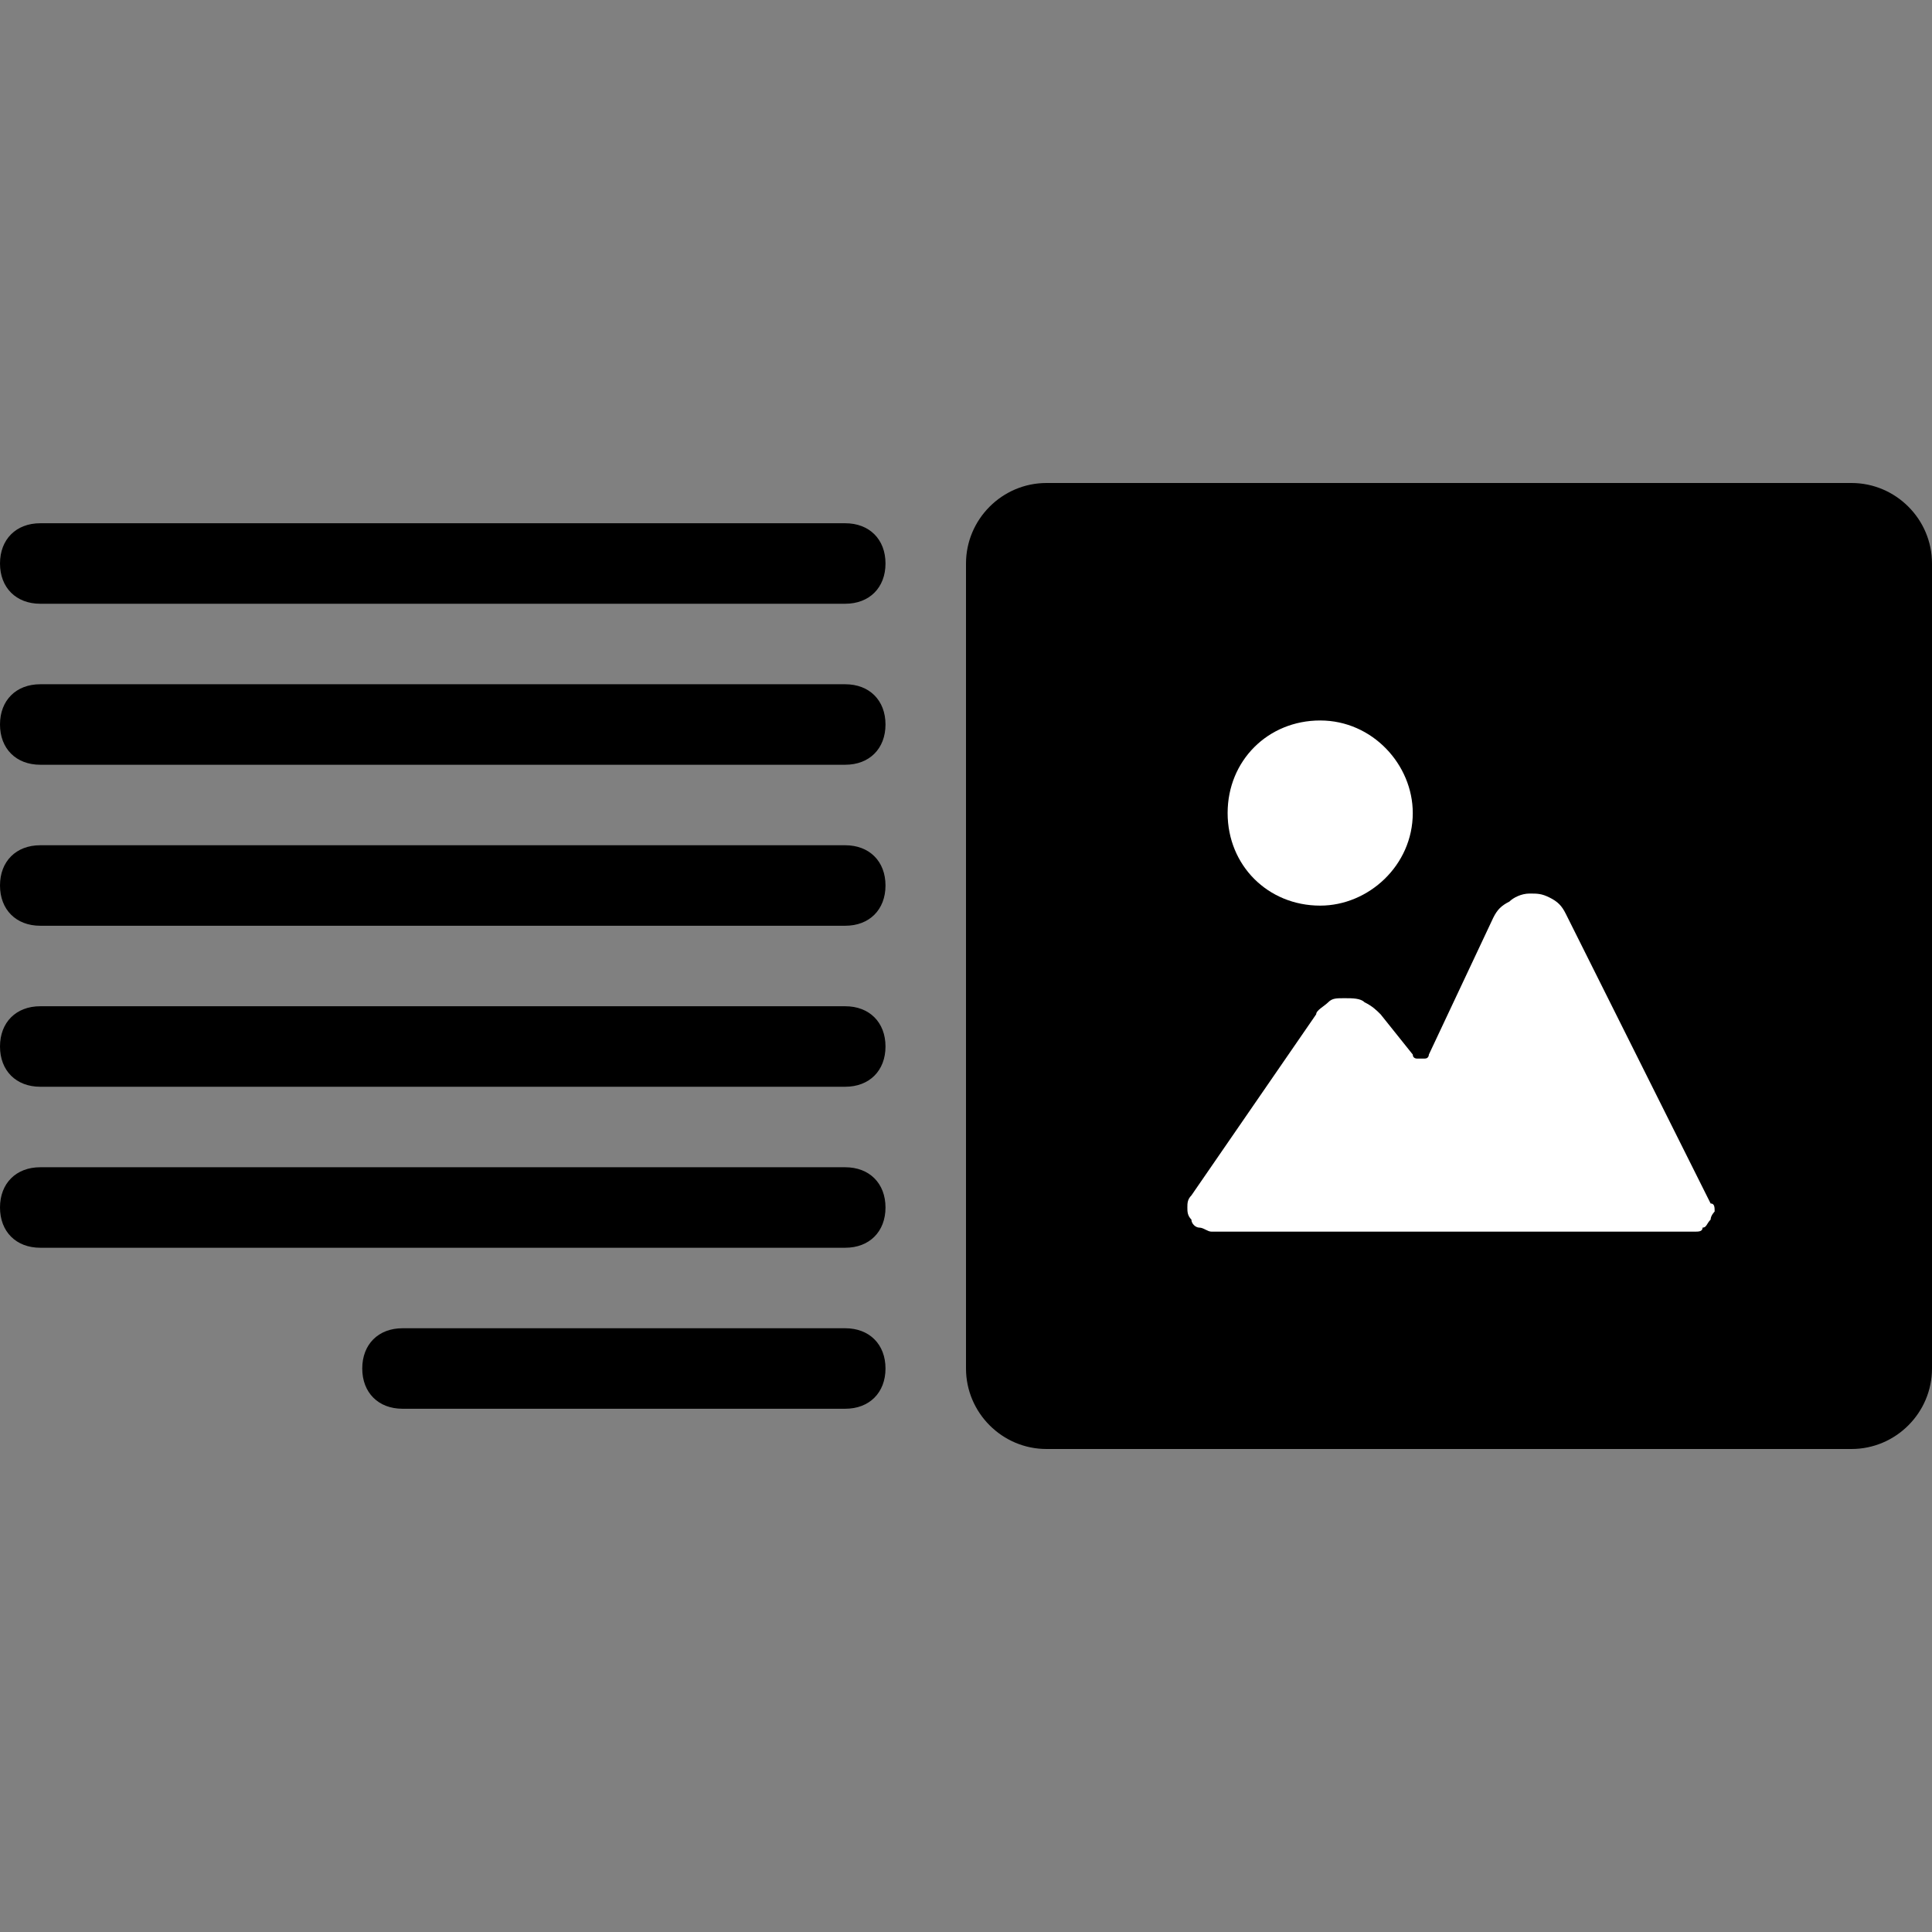 <svg width="48" height="48" viewBox="0 0 48 48" fill="none" xmlns="http://www.w3.org/2000/svg">
<rect x="0" y="0" width="48" height="48" fill="#808080" stroke="none"/>
<path d="M46 36H26C24.9 36 24 35.1 24 34V14C24 12.9 24.9 12 26 12H46C47.1 12 48 12.9 48 14V34C48 35.1 47.1 36 46 36Z" fill="black"/>
<path d="M32.8 22.5C34 22.5 35.1 21.5 35.1 20.2C35.1 19 34.1 17.9 32.8 17.9C31.5 17.9 30.5 18.9 30.5 20.2C30.5 21.5 31.5 22.5 32.8 22.5Z" fill="white"/>
<path d="M38.9 22.7C38.8 22.5 38.7 22.4 38.5 22.3C38.3 22.2 38.2 22.2 38 22.2C37.8 22.2 37.6 22.3 37.5 22.4C37.3 22.5 37.2 22.6 37.1 22.8L35.5 26.2C35.5 26.2 35.5 26.3 35.4 26.3H35.3H35.2C35.2 26.3 35.1 26.3 35.1 26.2L34.3 25.2C34.2 25.1 34.1 25 33.9 24.9C33.8 24.8 33.6 24.8 33.4 24.8C33.2 24.8 33.1 24.8 33 24.9C32.9 25 32.7 25.1 32.7 25.2L29.6 29.7C29.5 29.8 29.5 29.9 29.5 30C29.5 30.1 29.5 30.2 29.6 30.3C29.6 30.4 29.7 30.5 29.8 30.5C29.9 30.5 30 30.6 30.1 30.6H42.1C42.2 30.6 42.3 30.6 42.3 30.5C42.4 30.5 42.4 30.4 42.5 30.3C42.5 30.2 42.6 30.1 42.6 30.1C42.6 30 42.6 29.9 42.5 29.9L38.9 22.7Z" fill="white"/>
<path d="M21 19H1C0.4 19 0 18.6 0 18C0 17.4 0.4 17 1 17H21C21.6 17 22 17.4 22 18C22 18.6 21.6 19 21 19Z" fill="black"/>
<path d="M21 15H1C0.4 15 0 14.6 0 14C0 13.4 0.4 13 1 13H21C21.6 13 22 13.4 22 14C22 14.6 21.6 15 21 15Z" fill="black"/>
<path d="M21 23H1C0.4 23 0 22.6 0 22C0 21.4 0.4 21 1 21H21C21.6 21 22 21.4 22 22C22 22.6 21.6 23 21 23Z" fill="black"/>
<path d="M21 27H1C0.4 27 0 26.6 0 26C0 25.4 0.4 25 1 25H21C21.6 25 22 25.4 22 26C22 26.6 21.6 27 21 27Z" fill="black"/>
<path d="M21 31H1C0.4 31 0 30.6 0 30C0 29.4 0.4 29 1 29H21C21.6 29 22 29.4 22 30C22 30.6 21.6 31 21 31Z" fill="black"/>
<path d="M21 35H10C9.4 35 9 34.6 9 34C9 33.4 9.4 33 10 33H21C21.6 33 22 33.4 22 34C22 34.6 21.6 35 21 35Z" fill="black"/>
</svg>
